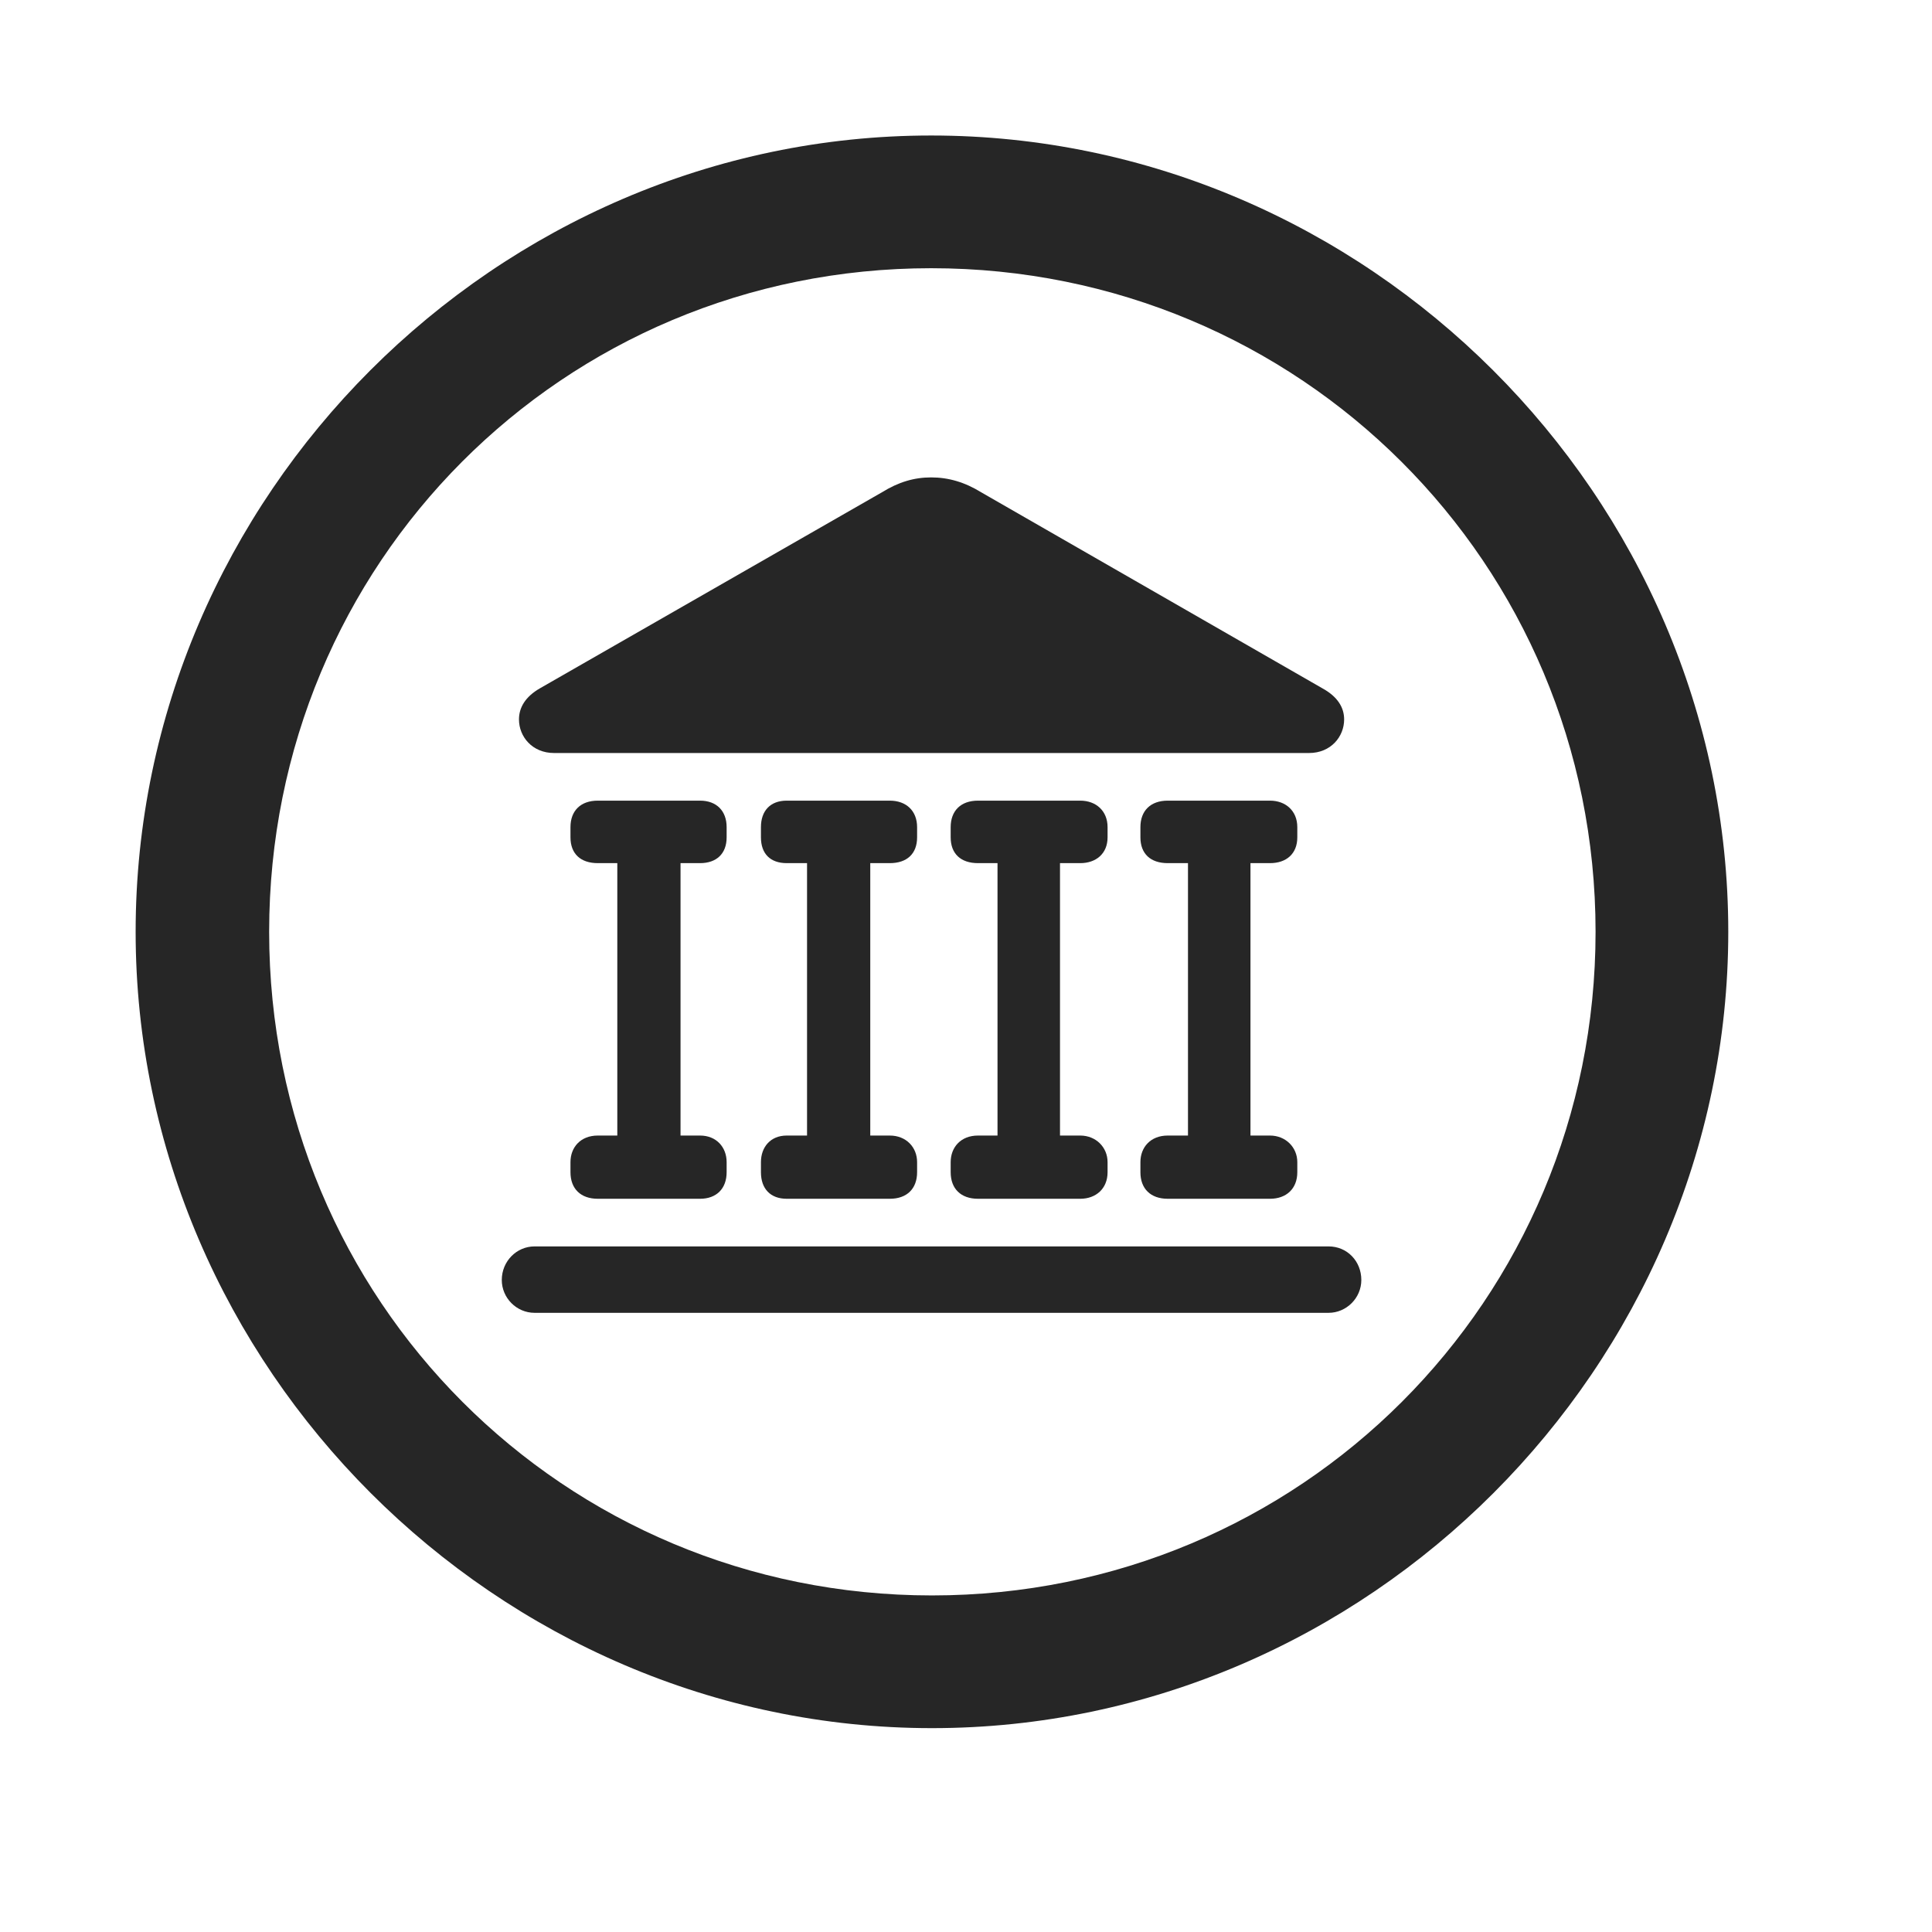 <svg width="29" height="29" viewBox="0 0 29 29" fill="currentColor" xmlns="http://www.w3.org/2000/svg">
<g clip-path="url(#clip0_2207_34931)">
<path d="M13.989 25.94C20.528 25.94 25.942 20.514 25.942 13.987C25.942 7.448 20.516 2.034 13.977 2.034C7.45 2.034 2.036 7.448 2.036 13.987C2.036 20.514 7.461 25.94 13.989 25.94ZM13.989 23.948C8.458 23.948 4.04 19.518 4.04 13.987C4.04 8.455 8.446 4.026 13.977 4.026C19.508 4.026 23.95 8.455 23.95 13.987C23.95 19.518 19.52 23.948 13.989 23.948Z" fill="currentColor" fill-opacity="0.85"/>
<path d="M7.79 10.799C7.79 11.057 7.989 11.303 8.317 11.303H19.649C19.977 11.303 20.176 11.057 20.176 10.799C20.176 10.623 20.082 10.459 19.848 10.331L14.727 7.389C14.481 7.237 14.235 7.166 13.977 7.166C13.719 7.166 13.485 7.237 13.239 7.389L8.106 10.331C7.883 10.459 7.79 10.623 7.79 10.799ZM8.563 17.596C8.563 17.842 8.715 17.994 8.973 17.994H10.508C10.754 17.994 10.907 17.842 10.907 17.596V17.444C10.907 17.221 10.754 17.045 10.508 17.045H10.215V12.956H10.508C10.754 12.956 10.907 12.815 10.907 12.569V12.416C10.907 12.17 10.754 12.018 10.508 12.018H8.973C8.715 12.018 8.563 12.17 8.563 12.416V12.569C8.563 12.815 8.715 12.956 8.973 12.956H9.266V17.045H8.973C8.715 17.045 8.563 17.221 8.563 17.444V17.596ZM11.422 17.596C11.422 17.842 11.563 17.994 11.809 17.994H13.356C13.614 17.994 13.766 17.842 13.766 17.596V17.444C13.766 17.221 13.602 17.045 13.356 17.045H13.063V12.956H13.356C13.614 12.956 13.766 12.815 13.766 12.569V12.416C13.766 12.17 13.602 12.018 13.356 12.018H11.809C11.563 12.018 11.422 12.17 11.422 12.416V12.569C11.422 12.815 11.563 12.956 11.809 12.956H12.114V17.045H11.809C11.563 17.045 11.422 17.221 11.422 17.444V17.596ZM14.27 17.596C14.27 17.842 14.422 17.994 14.68 17.994H16.215C16.45 17.994 16.625 17.842 16.625 17.596V17.444C16.625 17.221 16.45 17.045 16.215 17.045H15.911V12.956H16.215C16.45 12.956 16.625 12.815 16.625 12.569V12.416C16.625 12.17 16.45 12.018 16.215 12.018H14.68C14.422 12.018 14.27 12.17 14.27 12.416V12.569C14.27 12.815 14.422 12.956 14.68 12.956H14.973V17.045H14.68C14.422 17.045 14.27 17.221 14.27 17.444V17.596ZM17.118 17.596C17.118 17.842 17.27 17.994 17.528 17.994H19.063C19.309 17.994 19.473 17.842 19.473 17.596V17.444C19.473 17.221 19.297 17.045 19.063 17.045H18.77V12.956H19.063C19.309 12.956 19.473 12.815 19.473 12.569V12.416C19.473 12.17 19.297 12.018 19.063 12.018H17.528C17.27 12.018 17.118 12.17 17.118 12.416V12.569C17.118 12.815 17.27 12.956 17.528 12.956H17.832V17.045H17.528C17.27 17.045 17.118 17.221 17.118 17.444V17.596ZM7.532 19.213C7.532 19.483 7.754 19.706 8.024 19.706H19.942C20.211 19.706 20.434 19.483 20.434 19.213C20.434 18.932 20.223 18.709 19.942 18.709H8.024C7.754 18.709 7.532 18.932 7.532 19.213Z" fill="currentColor" fill-opacity="0.85"/>
</g>
<defs>
<clipPath id="clip0_2207_34931">
<rect width="23.906" height="23.918" fill="currentColor" transform="translate(2.036 2.034)"/>
</clipPath>
</defs>
</svg>
